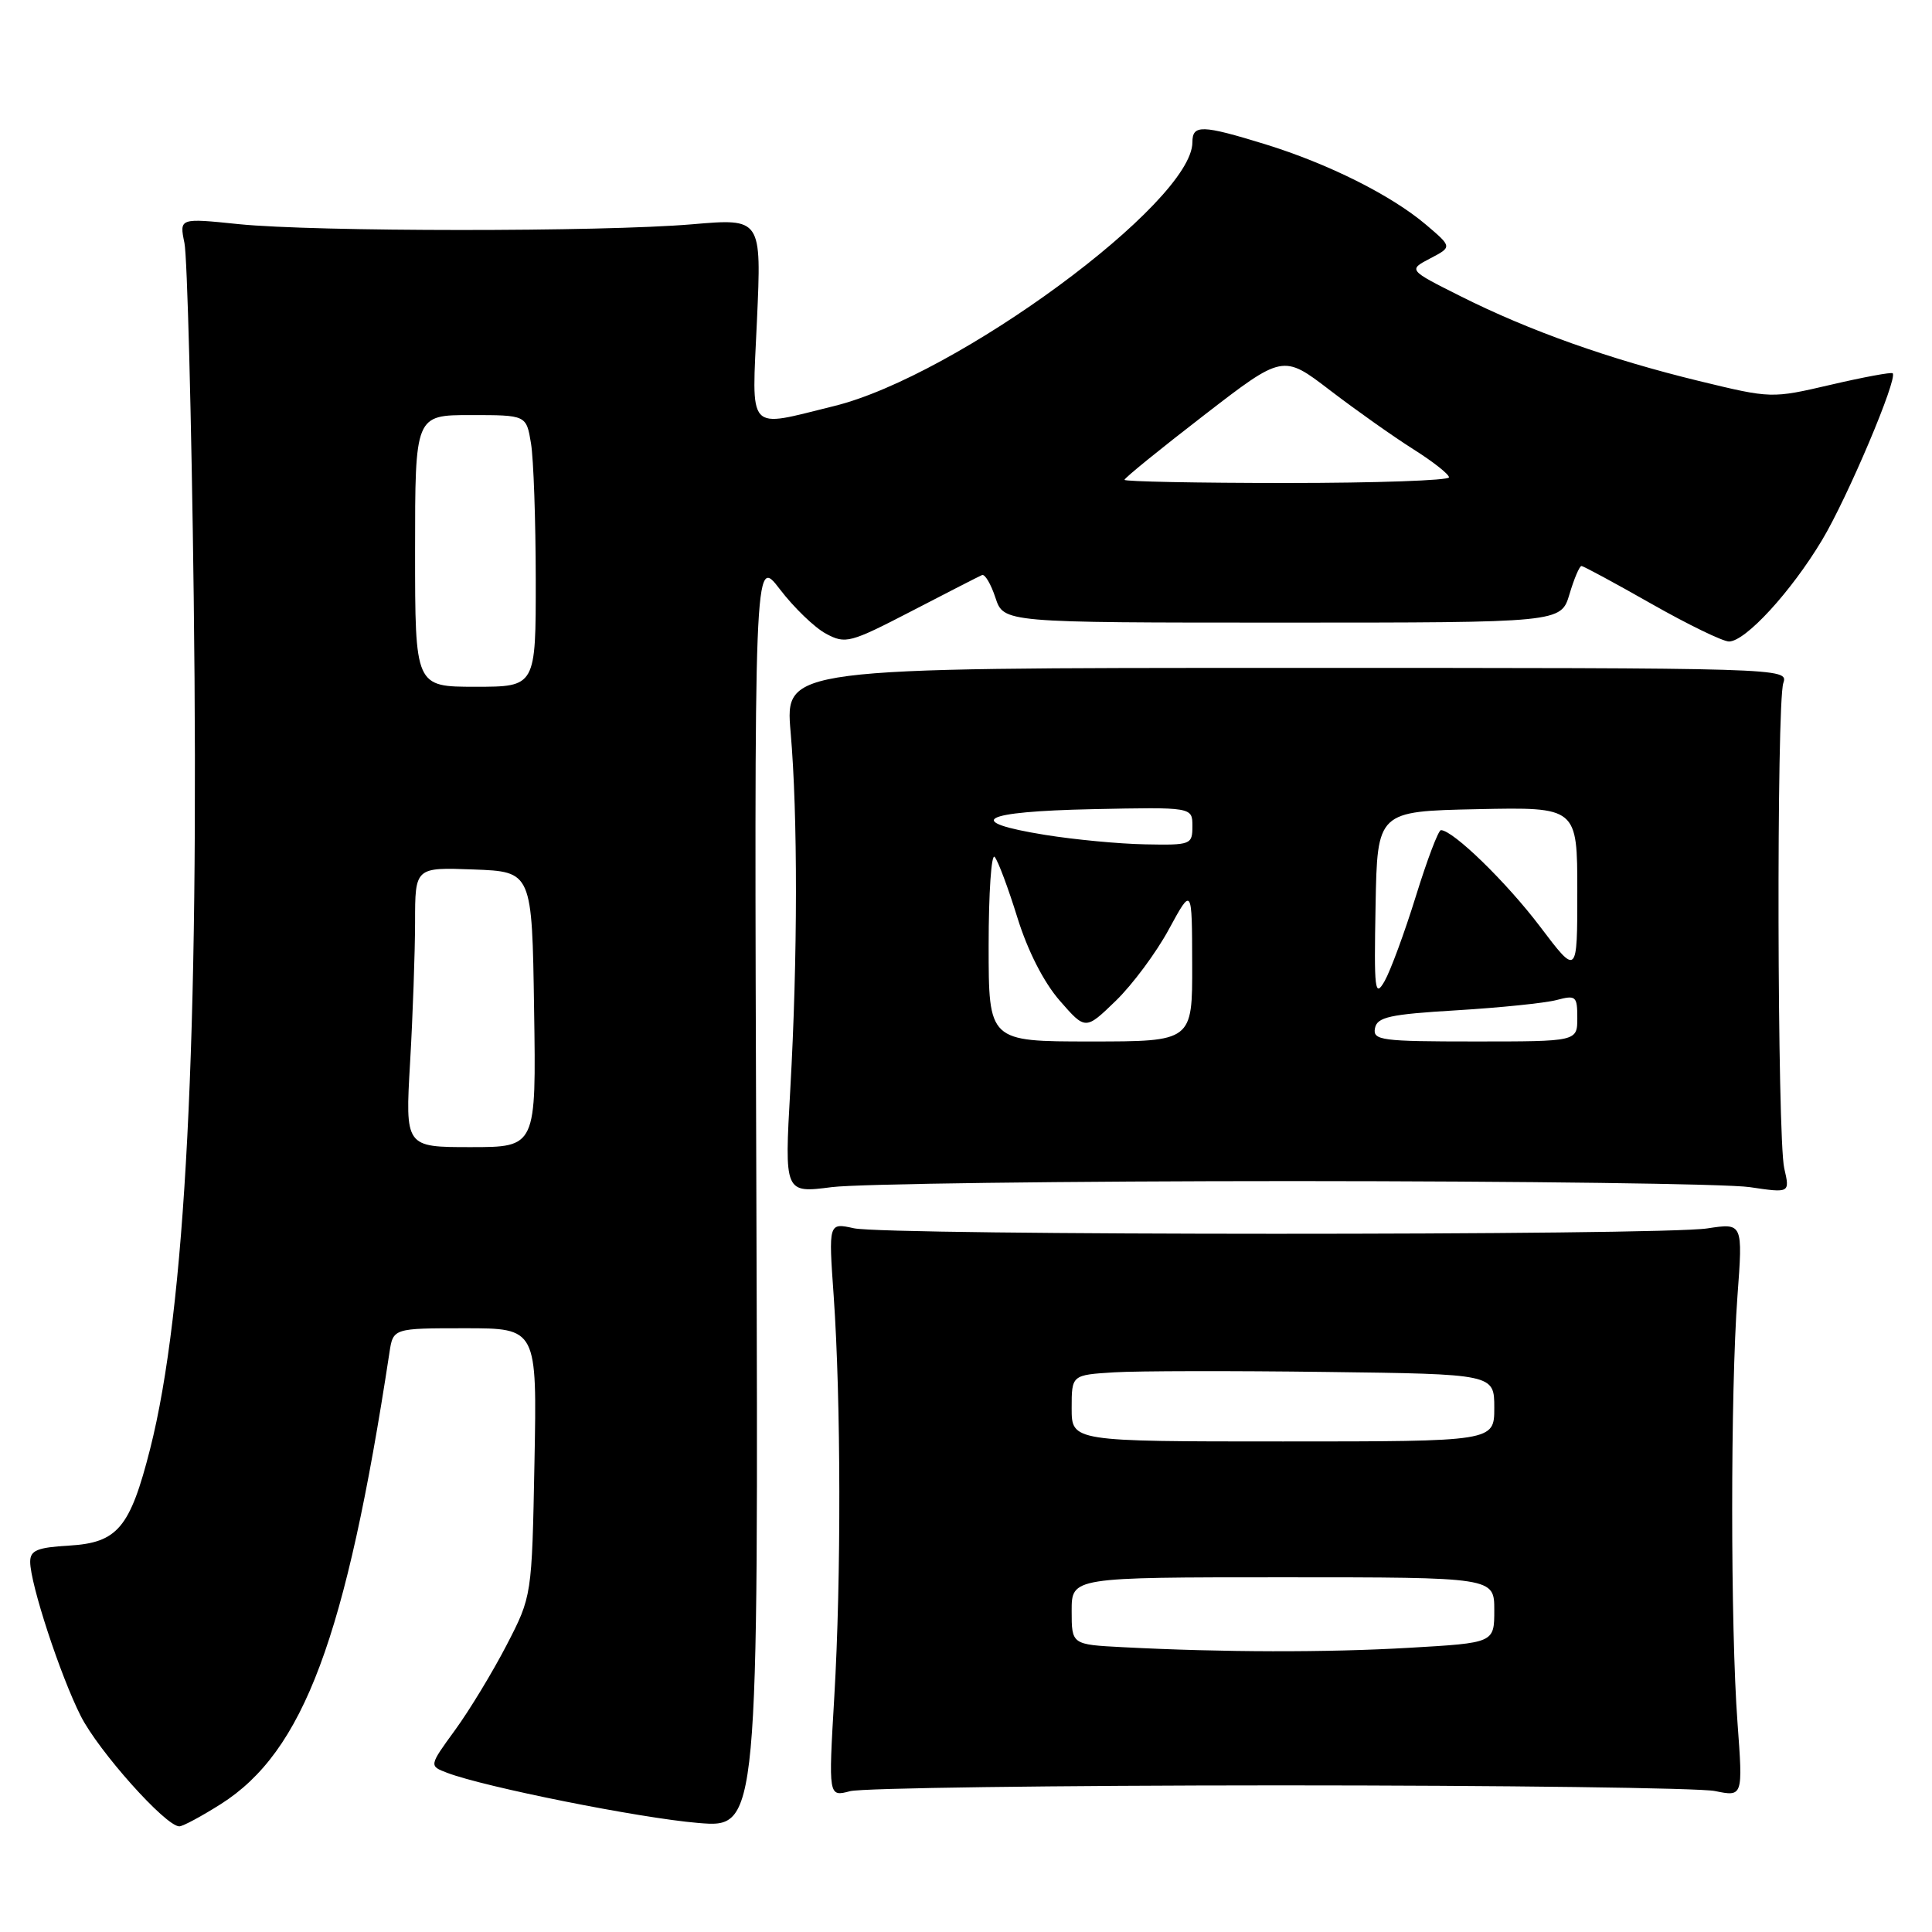 <?xml version="1.0" encoding="UTF-8" standalone="no"?>
<!DOCTYPE svg PUBLIC "-//W3C//DTD SVG 1.1//EN" "http://www.w3.org/Graphics/SVG/1.1/DTD/svg11.dtd" >
<svg xmlns="http://www.w3.org/2000/svg" xmlns:xlink="http://www.w3.org/1999/xlink" version="1.1" viewBox="0 0 256 256">
 <g >
 <path fill="currentColor"
d=" M 29.26 239.05 C 40.22 232.10 45.85 217.04 51.60 179.25 C 52.09 176.00 52.09 176.00 61.63 176.00 C 71.16 176.00 71.16 176.00 70.82 193.75 C 70.48 211.50 70.48 211.50 67.12 218.00 C 65.27 221.57 62.20 226.63 60.30 229.24 C 56.84 233.99 56.84 233.99 59.26 234.91 C 64.23 236.80 84.79 240.91 92.50 241.55 C 100.50 242.22 100.50 242.22 100.22 157.92 C 99.93 73.63 99.93 73.63 103.33 78.07 C 105.19 80.51 107.95 83.17 109.45 83.97 C 112.04 85.36 112.63 85.20 120.80 80.97 C 125.54 78.51 129.74 76.36 130.12 76.20 C 130.50 76.03 131.30 77.38 131.90 79.20 C 132.99 82.50 132.99 82.50 169.91 82.50 C 206.83 82.50 206.83 82.50 207.96 78.75 C 208.57 76.69 209.29 75.00 209.55 75.00 C 209.81 75.00 213.97 77.25 218.81 80.00 C 223.65 82.75 228.28 85.00 229.10 85.00 C 231.28 85.00 237.34 78.40 241.44 71.55 C 244.79 65.97 251.49 50.15 250.79 49.46 C 250.62 49.29 246.93 49.97 242.60 50.98 C 234.73 52.81 234.72 52.81 225.11 50.48 C 213.27 47.60 202.67 43.84 193.55 39.26 C 186.59 35.77 186.59 35.77 189.51 34.24 C 192.42 32.72 192.42 32.72 188.96 29.78 C 184.34 25.86 176.02 21.70 167.64 19.11 C 159.25 16.53 158.00 16.49 158.00 18.85 C 158.00 26.82 126.73 49.83 110.50 53.81 C 98.80 56.68 99.62 57.59 100.30 42.47 C 100.91 28.93 100.91 28.93 91.71 29.72 C 79.71 30.74 41.70 30.72 31.63 29.70 C 23.76 28.89 23.76 28.89 24.44 32.20 C 24.81 34.01 25.37 55.15 25.67 79.17 C 26.41 137.83 24.58 173.53 19.89 192.00 C 17.23 202.46 15.58 204.42 9.15 204.80 C 4.92 205.05 4.00 205.43 4.00 206.95 C 4.00 209.86 7.99 222.02 10.70 227.38 C 13.05 232.03 21.95 242.00 23.76 242.00 C 24.23 242.00 26.70 240.67 29.26 239.05 Z  M 169.50 236.57 C 199.20 236.57 225.18 236.91 227.23 237.32 C 230.95 238.08 230.95 238.08 230.23 228.29 C 229.29 215.72 229.29 184.31 230.22 171.77 C 230.94 162.05 230.94 162.05 226.22 162.77 C 219.99 163.73 117.47 163.72 113.14 162.75 C 109.78 162.01 109.78 162.01 110.47 171.75 C 111.43 185.54 111.47 209.21 110.55 224.80 C 109.77 238.10 109.77 238.10 112.64 237.34 C 114.21 236.92 139.80 236.58 169.50 236.57 Z  M 171.50 156.50 C 201.75 156.51 228.90 156.86 231.84 157.30 C 237.18 158.09 237.18 158.09 236.42 154.80 C 235.49 150.71 235.38 93.25 236.30 90.50 C 236.97 88.51 236.53 88.50 170.50 88.50 C 104.03 88.50 104.03 88.50 104.76 97.00 C 105.72 108.01 105.70 126.94 104.72 144.30 C 103.94 158.11 103.94 158.11 110.22 157.30 C 113.67 156.86 141.25 156.50 171.50 156.50 Z  M 54.34 140.75 C 54.70 134.56 54.99 126.22 55.00 122.21 C 55.00 114.92 55.00 114.92 62.75 115.21 C 70.50 115.50 70.50 115.50 70.77 133.75 C 71.05 152.00 71.05 152.00 62.37 152.00 C 53.69 152.00 53.69 152.00 54.34 140.75 Z  M 55.00 73.00 C 55.00 55.00 55.00 55.00 62.37 55.00 C 69.74 55.00 69.74 55.00 70.36 58.75 C 70.70 60.81 70.98 68.91 70.99 76.75 C 71.00 91.00 71.00 91.00 63.00 91.00 C 55.00 91.00 55.00 91.00 55.00 73.00 Z  M 149.00 63.58 C 149.00 63.34 153.72 59.51 159.50 55.05 C 170.00 46.94 170.00 46.94 176.25 51.73 C 179.69 54.36 184.64 57.86 187.25 59.51 C 189.86 61.15 192.00 62.84 192.00 63.25 C 192.00 63.66 182.32 64.00 170.50 64.00 C 158.68 64.00 149.00 63.81 149.00 63.58 Z  M 148.75 218.26 C 142.00 217.91 142.00 217.91 142.00 213.45 C 142.00 209.00 142.00 209.00 170.00 209.00 C 198.00 209.00 198.00 209.00 198.00 213.35 C 198.00 217.69 198.00 217.69 186.75 218.34 C 175.70 218.98 162.08 218.95 148.75 218.26 Z  M 142.00 186.59 C 142.00 182.19 142.00 182.19 147.65 181.84 C 150.75 181.65 163.35 181.63 175.65 181.79 C 198.00 182.07 198.00 182.07 198.00 186.54 C 198.00 191.00 198.00 191.00 170.00 191.00 C 142.00 191.00 142.00 191.00 142.00 186.59 Z  M 131.00 125.30 C 131.00 118.31 131.36 113.03 131.80 113.55 C 132.25 114.07 133.60 117.69 134.81 121.59 C 136.18 126.00 138.30 130.16 140.42 132.59 C 143.83 136.50 143.83 136.50 147.84 132.62 C 150.04 130.49 153.22 126.22 154.89 123.12 C 157.95 117.50 157.95 117.50 157.97 127.75 C 158.00 138.00 158.00 138.00 144.50 138.00 C 131.00 138.00 131.00 138.00 131.00 125.30 Z  M 182.19 136.25 C 182.47 134.77 184.11 134.40 193.01 133.87 C 198.78 133.52 204.74 132.91 206.25 132.51 C 208.82 131.83 209.00 131.99 209.00 134.89 C 209.00 138.00 209.00 138.00 195.43 138.00 C 183.04 138.00 181.88 137.85 182.19 136.25 Z  M 182.27 120.00 C 182.50 107.50 182.50 107.50 195.75 107.22 C 209.00 106.94 209.00 106.94 209.00 118.12 C 209.00 129.30 209.00 129.30 204.06 122.77 C 199.61 116.89 192.52 110.00 190.93 110.00 C 190.59 110.00 189.10 113.94 187.61 118.75 C 186.12 123.56 184.25 128.62 183.47 130.00 C 182.17 132.26 182.06 131.28 182.27 120.00 Z  M 138.50 110.63 C 127.53 108.86 129.96 107.53 144.75 107.22 C 158.00 106.94 158.00 106.94 158.00 109.47 C 158.00 111.92 157.80 112.00 151.75 111.88 C 148.31 111.82 142.35 111.25 138.50 110.63 Z "/>
</g>
</svg>